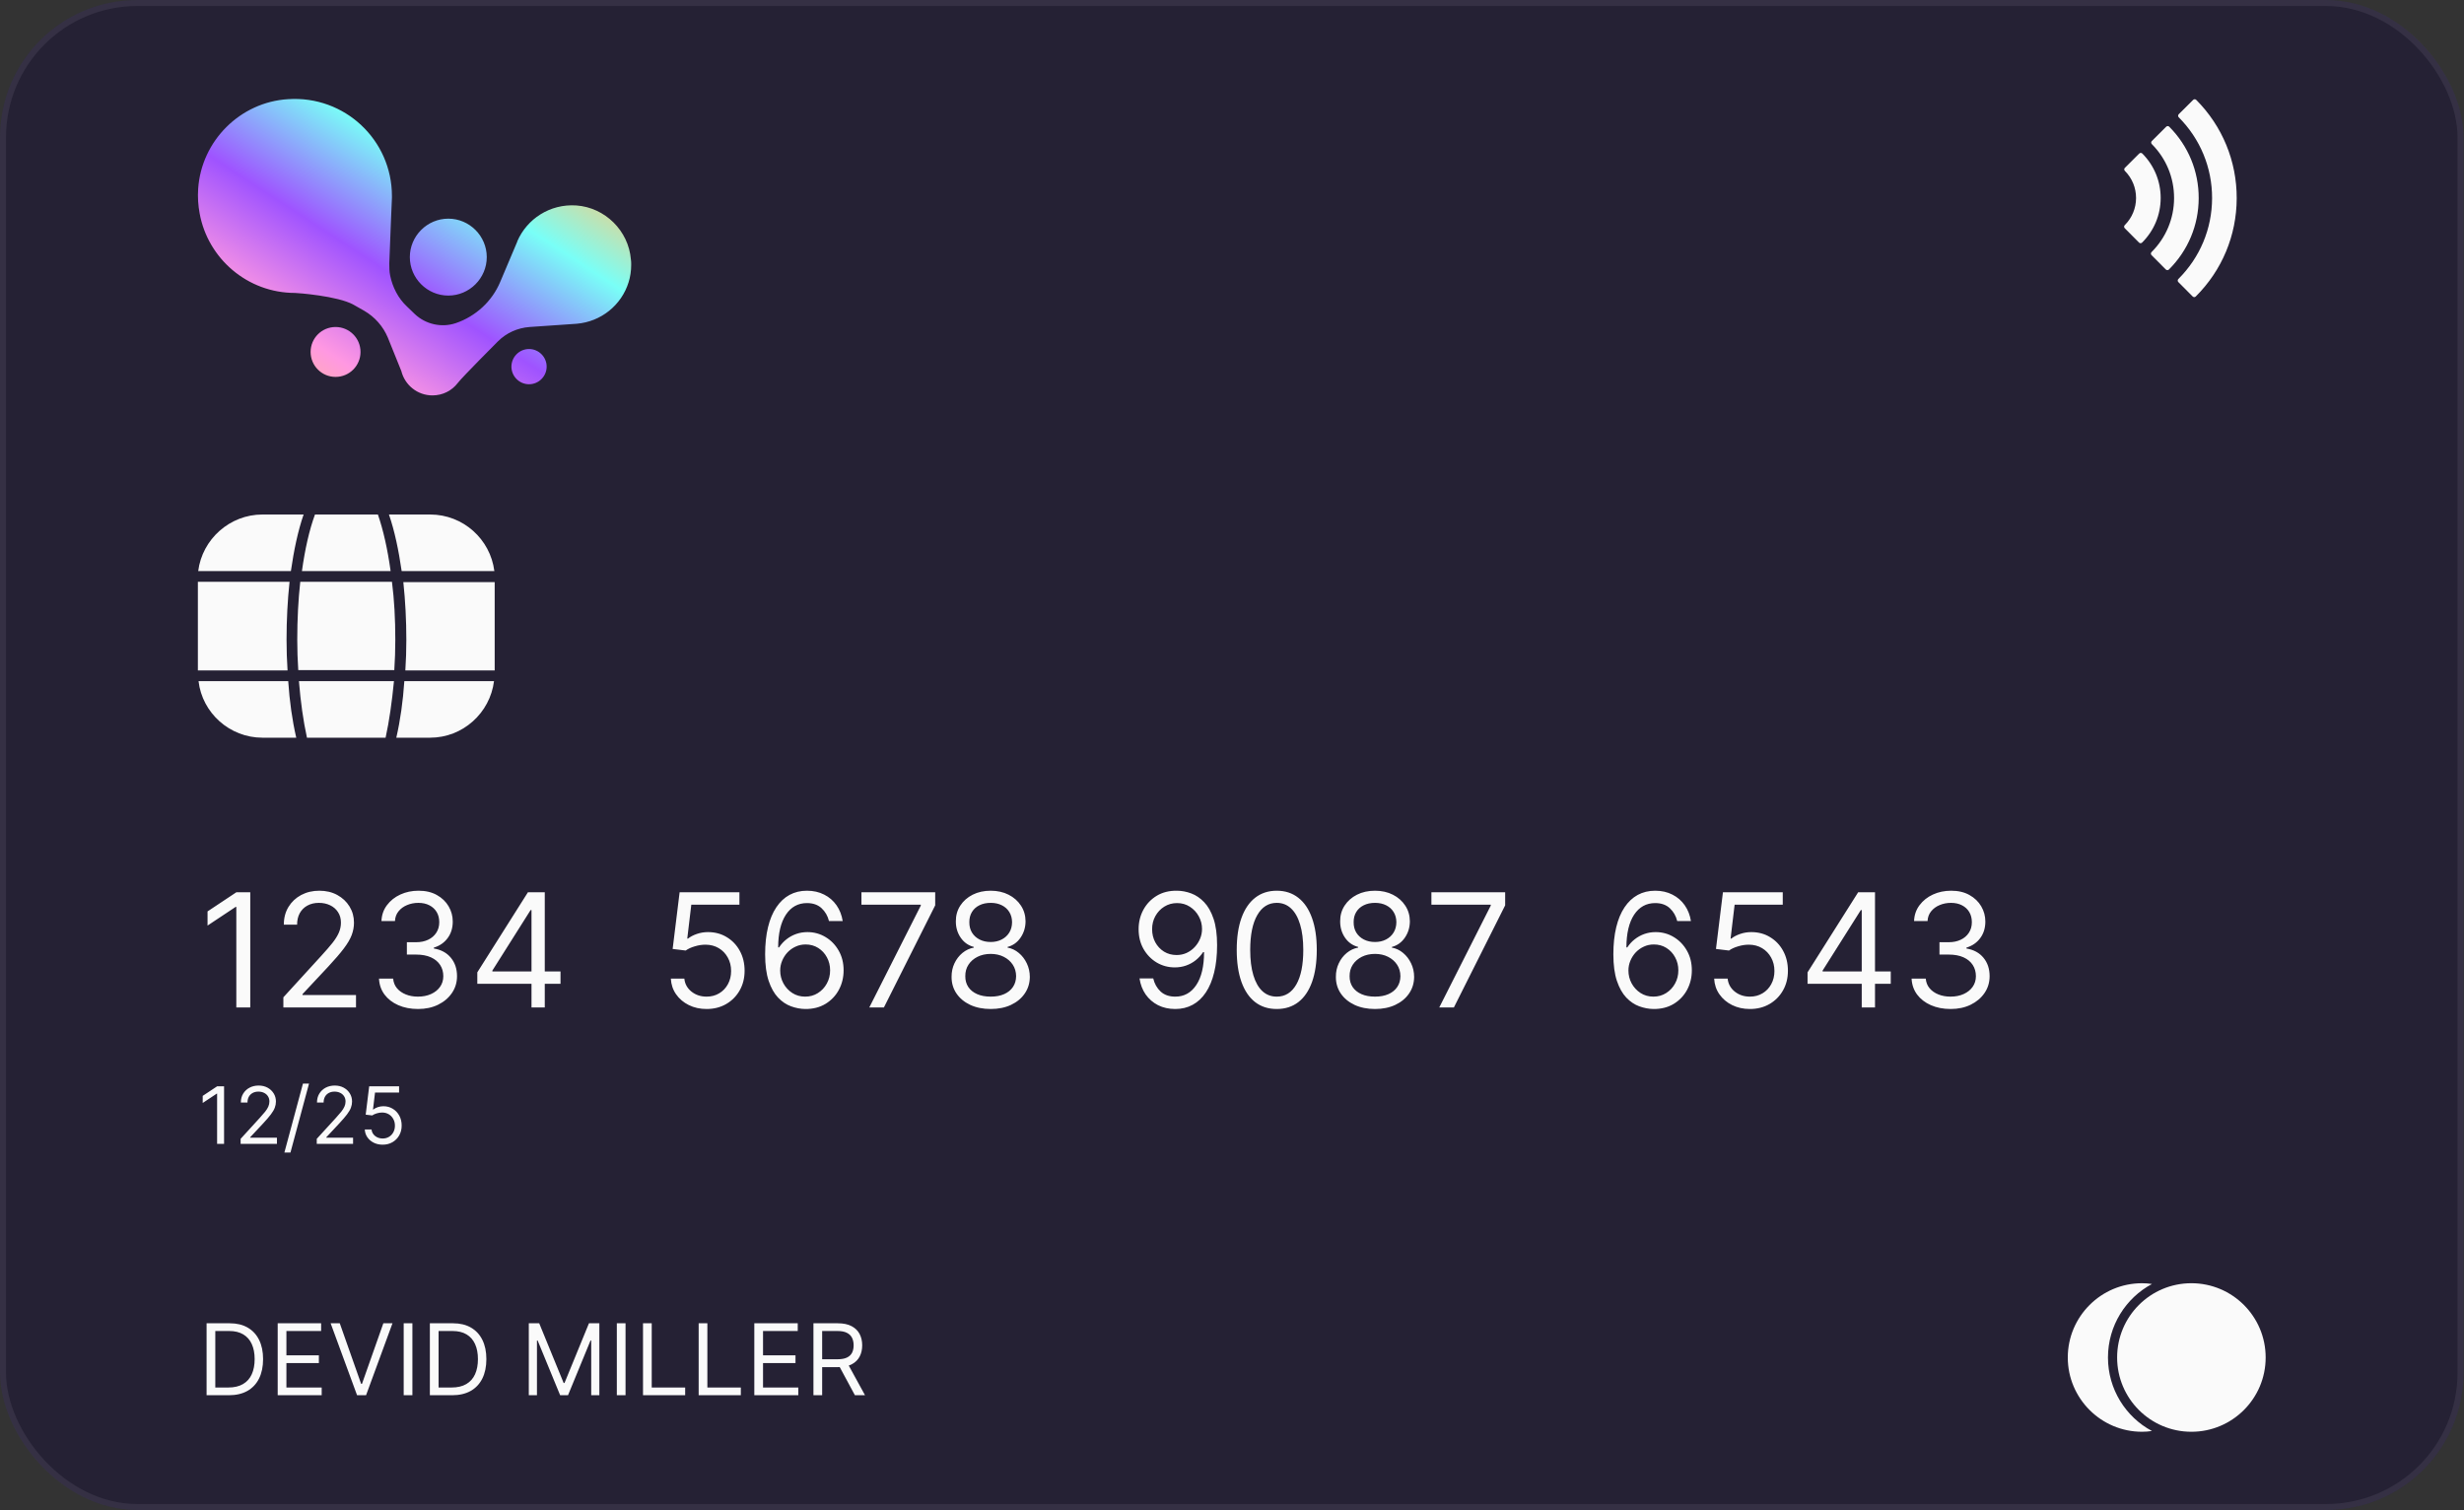 <svg width="359" height="220" viewBox="0 0 359 220" fill="none" xmlns="http://www.w3.org/2000/svg">
<rect x="0" y="0" width="359" height="220" fill="#333333" stroke="none"/>
<rect width="358.932" height="220" rx="20" fill="#252134"/>
<g clip-path="url(#clip0_120_318)">
<path d="M65.317 43.064C68.396 43.064 70.92 40.54 70.92 37.461C70.92 34.381 68.396 31.857 65.317 31.857C62.237 31.857 59.713 34.381 59.713 37.461C59.713 40.54 62.237 43.064 65.317 43.064ZM48.891 47.641C46.881 47.641 45.255 49.266 45.255 51.277C45.255 53.287 46.881 54.913 48.891 54.913C50.902 54.913 52.527 53.287 52.527 51.277C52.527 49.266 50.902 47.641 48.891 47.641ZM77.079 50.849C75.668 50.849 74.513 52.004 74.513 53.416C74.513 54.827 75.668 55.982 77.079 55.982C78.491 55.982 79.646 54.827 79.646 53.416C79.646 52.004 78.491 50.849 77.079 50.849ZM91.922 37.803C91.58 33.611 88.158 30.232 83.966 29.932C80.116 29.676 76.78 31.9 75.368 35.151V35.194L72.888 41.054C71.69 43.92 69.294 46.101 66.386 47.085C64.333 47.769 62.023 47.256 60.44 45.759C59.799 45.16 59.285 44.647 59.285 44.647C58.002 43.449 57.189 41.824 56.847 40.155C56.719 39.557 56.719 38.958 56.719 38.359L56.975 31.857L57.104 28.82C57.104 28.735 57.104 28.649 57.104 28.564C57.104 20.394 50.217 13.892 41.962 14.448C34.99 14.876 29.343 20.522 28.873 27.494C28.787 28.735 28.873 29.932 29.087 31.087C30.284 37.675 36.059 42.679 42.988 42.679C43.288 42.679 49.191 43.107 51.5 44.39L53.083 45.288C54.623 46.187 55.821 47.555 56.505 49.181L58.473 54.057C58.986 56.11 60.825 57.607 63.007 57.607C64.504 57.607 65.83 56.923 66.685 55.811C67.37 54.913 72.545 49.737 72.545 49.737C73.786 48.496 75.411 47.769 77.165 47.641L84.009 47.17C87.602 46.871 90.553 44.433 91.58 41.139C91.837 40.327 91.965 39.471 91.965 38.573C91.965 38.316 91.965 38.059 91.922 37.803Z" fill="url(#paint0_linear_120_318)"/>
</g>
<g clip-path="url(#clip1_120_318)">
<path d="M319.871 43.234C319.887 43.224 319.902 43.211 319.916 43.197C323.751 39.38 325.87 34.299 325.883 28.889C325.896 23.479 323.802 18.388 319.986 14.553C319.927 14.494 319.847 14.46 319.762 14.459C319.678 14.459 319.597 14.492 319.538 14.552L317.438 16.641C317.379 16.7 317.346 16.78 317.345 16.864C317.345 16.948 317.378 17.028 317.437 17.088C320.582 20.247 322.308 24.435 322.297 28.88C322.286 33.325 320.54 37.505 317.381 40.65C317.321 40.709 317.288 40.789 317.288 40.873C317.288 40.957 317.321 41.037 317.38 41.097L319.469 43.196C319.528 43.255 319.609 43.289 319.692 43.289C319.756 43.289 319.818 43.27 319.871 43.234Z" fill="#FAFAFA"/>
<path d="M320.346 28.875C320.355 24.951 318.831 21.253 316.055 18.464C315.932 18.34 315.732 18.34 315.608 18.463L313.516 20.546C313.456 20.605 313.423 20.685 313.422 20.769C313.422 20.853 313.455 20.933 313.514 20.993C315.614 23.102 316.766 25.899 316.759 28.867C316.752 31.835 315.586 34.626 313.477 36.725C313.417 36.785 313.384 36.865 313.383 36.949C313.383 37.033 313.416 37.113 313.476 37.172L315.558 39.265C315.617 39.325 315.698 39.358 315.782 39.359C315.866 39.359 315.946 39.326 316.006 39.266C318.795 36.49 320.336 32.8 320.346 28.875Z" fill="#FAFAFA"/>
<path d="M314.806 28.862C314.812 26.415 313.862 24.109 312.131 22.369C312.072 22.31 311.991 22.276 311.907 22.276C311.823 22.276 311.743 22.309 311.683 22.368L309.591 24.451C309.531 24.51 309.498 24.59 309.498 24.674C309.497 24.758 309.53 24.838 309.59 24.898C310.645 25.958 311.223 27.363 311.22 28.854C311.216 30.345 310.63 31.747 309.571 32.802C309.511 32.861 309.478 32.941 309.477 33.025C309.477 33.109 309.51 33.189 309.57 33.249L311.652 35.342C311.776 35.465 311.976 35.466 312.099 35.343C313.839 33.611 314.8 31.31 314.806 28.862Z" fill="#FAFAFA"/>
</g>
<g clip-path="url(#clip2_120_318)">
<path d="M41.896 97.677H28.83V84.758H42.188C41.896 87.488 41.75 90.316 41.75 93.192C41.75 94.704 41.798 96.215 41.896 97.677Z" fill="#FAFAFA"/>
<path d="M43.163 107.476H38.239C33.461 107.476 29.463 103.868 28.927 99.237H41.993C42.188 102.162 42.578 104.941 43.163 107.476Z" fill="#FAFAFA"/>
<path d="M44.236 74.959C43.407 77.348 42.822 80.175 42.383 83.198H28.879C29.464 78.567 33.462 74.959 38.239 74.959H44.236Z" fill="#FAFAFA"/>
<path d="M56.912 83.198H43.992C44.431 80.029 45.065 77.201 45.893 74.959H55.059C55.839 77.201 56.473 80.029 56.912 83.198Z" fill="#FAFAFA"/>
<path d="M43.554 99.237H57.4C57.107 102.259 56.717 105.038 56.181 107.476H44.724C44.188 105.038 43.797 102.259 43.554 99.237Z" fill="#FAFAFA"/>
<path d="M57.595 93.192C57.595 94.704 57.546 96.215 57.449 97.629H43.456C43.359 96.166 43.31 94.704 43.31 93.192C43.31 90.218 43.456 87.391 43.749 84.758H57.107C57.449 87.391 57.595 90.218 57.595 93.192Z" fill="#FAFAFA"/>
<path d="M72.026 83.198H58.521C58.082 80.175 57.497 77.348 56.669 74.959H62.665C67.492 74.959 71.441 78.566 72.026 83.198Z" fill="#FAFAFA"/>
<path d="M58.911 99.237H71.977C71.392 103.868 67.443 107.476 62.665 107.476H57.741C58.326 104.941 58.716 102.162 58.911 99.237Z" fill="#FAFAFA"/>
<path d="M72.075 84.758V97.677H59.057C59.155 96.215 59.203 94.704 59.203 93.241C59.203 90.365 59.057 87.537 58.765 84.807H72.075V84.758Z" fill="#FAFAFA"/>
</g>
<path d="M36.463 130V146.774H34.432V132.129H34.334L30.239 134.849V132.785L34.432 130H36.463ZM41.287 146.774V145.299L46.824 139.239C47.474 138.529 48.009 137.912 48.429 137.388C48.85 136.858 49.161 136.361 49.363 135.897C49.57 135.427 49.674 134.936 49.674 134.423C49.674 133.833 49.532 133.322 49.248 132.891C48.97 132.46 48.588 132.127 48.102 131.892C47.616 131.657 47.07 131.54 46.464 131.54C45.819 131.54 45.257 131.674 44.776 131.941C44.301 132.203 43.933 132.572 43.671 133.047C43.414 133.522 43.286 134.079 43.286 134.718H41.353C41.353 133.735 41.579 132.872 42.033 132.129C42.486 131.387 43.103 130.808 43.884 130.393C44.67 129.978 45.552 129.771 46.529 129.771C47.512 129.771 48.383 129.978 49.142 130.393C49.901 130.808 50.496 131.368 50.927 132.072C51.359 132.776 51.574 133.56 51.574 134.423C51.574 135.04 51.462 135.643 51.239 136.233C51.02 136.817 50.638 137.47 50.092 138.19C49.551 138.906 48.8 139.779 47.84 140.811L44.072 144.841V144.972H51.869V146.774H41.287ZM60.919 147.003C59.838 147.003 58.875 146.817 58.028 146.446C57.187 146.075 56.519 145.559 56.022 144.898C55.53 144.232 55.263 143.459 55.219 142.58H57.283C57.327 143.121 57.512 143.588 57.84 143.981C58.167 144.368 58.596 144.669 59.126 144.882C59.655 145.095 60.242 145.201 60.887 145.201C61.607 145.201 62.246 145.076 62.803 144.824C63.36 144.573 63.797 144.224 64.114 143.776C64.43 143.328 64.589 142.81 64.589 142.22C64.589 141.603 64.436 141.06 64.13 140.59C63.824 140.115 63.377 139.744 62.787 139.476C62.197 139.209 61.476 139.075 60.625 139.075H59.281V137.273H60.625C61.291 137.273 61.875 137.153 62.377 136.913C62.885 136.672 63.281 136.334 63.565 135.897C63.854 135.46 63.999 134.947 63.999 134.357C63.999 133.789 63.873 133.295 63.622 132.875C63.371 132.454 63.016 132.127 62.557 131.892C62.104 131.657 61.569 131.54 60.952 131.54C60.373 131.54 59.827 131.646 59.314 131.859C58.806 132.067 58.391 132.37 58.069 132.768C57.747 133.161 57.572 133.636 57.545 134.193H55.579C55.612 133.314 55.877 132.544 56.374 131.884C56.871 131.218 57.52 130.699 58.323 130.328C59.131 129.956 60.019 129.771 60.985 129.771C62.022 129.771 62.912 129.981 63.655 130.401C64.398 130.816 64.968 131.365 65.367 132.048C65.765 132.73 65.965 133.467 65.965 134.259C65.965 135.204 65.716 136.009 65.219 136.675C64.728 137.341 64.059 137.803 63.213 138.059V138.19C64.272 138.365 65.099 138.815 65.694 139.542C66.29 140.262 66.587 141.155 66.587 142.22C66.587 143.132 66.339 143.951 65.842 144.677C65.35 145.398 64.679 145.966 63.827 146.381C62.975 146.796 62.006 147.003 60.919 147.003ZM69.544 143.334V141.663L76.915 130H78.127V132.588H77.308L71.739 141.401V141.532H81.665V143.334H69.544ZM77.439 146.774V142.826V142.048V130H79.372V146.774H77.439ZM102.95 147.003C101.989 147.003 101.124 146.812 100.354 146.43C99.584 146.047 98.967 145.523 98.503 144.857C98.038 144.191 97.785 143.432 97.741 142.58H99.707C99.783 143.339 100.127 143.967 100.739 144.464C101.356 144.955 102.093 145.201 102.95 145.201C103.638 145.201 104.25 145.04 104.785 144.718C105.325 144.396 105.748 143.953 106.054 143.391C106.365 142.823 106.521 142.182 106.521 141.466C106.521 140.735 106.36 140.082 106.038 139.509C105.721 138.93 105.284 138.474 104.727 138.141C104.17 137.808 103.534 137.639 102.819 137.633C102.306 137.628 101.779 137.707 101.238 137.871C100.698 138.029 100.253 138.234 99.903 138.485L98.003 138.256L99.019 130H107.733V131.802H100.722L100.133 136.749H100.231C100.575 136.476 101.006 136.249 101.525 136.069C102.044 135.889 102.584 135.799 103.147 135.799C104.173 135.799 105.088 136.044 105.89 136.536C106.698 137.022 107.332 137.688 107.79 138.534C108.255 139.381 108.487 140.347 108.487 141.434C108.487 142.504 108.246 143.459 107.766 144.3C107.291 145.136 106.636 145.796 105.8 146.282C104.965 146.763 104.015 147.003 102.95 147.003ZM117.31 147.003C116.622 146.992 115.934 146.861 115.246 146.61C114.558 146.359 113.93 145.936 113.362 145.34C112.794 144.74 112.338 143.929 111.994 142.908C111.65 141.881 111.478 140.593 111.478 139.042C111.478 137.557 111.617 136.241 111.896 135.094C112.174 133.942 112.578 132.973 113.108 132.187C113.638 131.395 114.276 130.794 115.025 130.385C115.778 129.975 116.627 129.771 117.572 129.771C118.511 129.771 119.346 129.959 120.078 130.336C120.815 130.707 121.416 131.226 121.88 131.892C122.344 132.558 122.644 133.325 122.781 134.193H120.782C120.597 133.44 120.236 132.815 119.701 132.318C119.166 131.821 118.456 131.572 117.572 131.572C116.272 131.572 115.248 132.138 114.5 133.268C113.758 134.398 113.384 135.984 113.378 138.026H113.509C113.815 137.562 114.178 137.166 114.599 136.839C115.025 136.506 115.494 136.249 116.007 136.069C116.521 135.889 117.064 135.799 117.637 135.799C118.598 135.799 119.477 136.039 120.274 136.519C121.072 136.994 121.711 137.652 122.191 138.493C122.672 139.329 122.912 140.287 122.912 141.368C122.912 142.406 122.68 143.356 122.216 144.218C121.751 145.076 121.099 145.758 120.258 146.266C119.423 146.768 118.44 147.014 117.31 147.003ZM117.31 145.201C117.998 145.201 118.615 145.029 119.161 144.685C119.712 144.341 120.146 143.88 120.463 143.301C120.785 142.722 120.946 142.078 120.946 141.368C120.946 140.675 120.79 140.044 120.479 139.476C120.173 138.903 119.75 138.447 119.21 138.108C118.675 137.77 118.063 137.601 117.375 137.601C116.856 137.601 116.373 137.704 115.925 137.912C115.478 138.114 115.085 138.392 114.746 138.747C114.413 139.102 114.151 139.509 113.96 139.968C113.769 140.421 113.673 140.899 113.673 141.401C113.673 142.067 113.829 142.689 114.14 143.268C114.457 143.847 114.888 144.314 115.434 144.669C115.986 145.024 116.611 145.201 117.31 145.201ZM126.657 146.774L134.159 131.933V131.802H125.51V130H136.256V131.9L128.786 146.774H126.657ZM144.344 147.003C143.219 147.003 142.225 146.804 141.362 146.405C140.505 146.001 139.836 145.447 139.356 144.742C138.875 144.033 138.638 143.225 138.643 142.318C138.638 141.608 138.777 140.953 139.061 140.352C139.345 139.746 139.733 139.241 140.224 138.837C140.721 138.428 141.275 138.168 141.887 138.059V137.961C141.084 137.753 140.445 137.303 139.97 136.61C139.495 135.911 139.26 135.116 139.266 134.226C139.26 133.374 139.476 132.613 139.913 131.941C140.35 131.269 140.95 130.74 141.715 130.352C142.485 129.964 143.361 129.771 144.344 129.771C145.316 129.771 146.184 129.964 146.948 130.352C147.713 130.74 148.313 131.269 148.75 131.941C149.192 132.613 149.416 133.374 149.422 134.226C149.416 135.116 149.173 135.911 148.693 136.61C148.218 137.303 147.587 137.753 146.801 137.961V138.059C147.407 138.168 147.953 138.428 148.439 138.837C148.925 139.241 149.313 139.746 149.602 140.352C149.891 140.953 150.039 141.608 150.044 142.318C150.039 143.225 149.793 144.033 149.307 144.742C148.827 145.447 148.158 146.001 147.3 146.405C146.449 146.804 145.463 147.003 144.344 147.003ZM144.344 145.201C145.103 145.201 145.758 145.078 146.309 144.833C146.861 144.587 147.287 144.24 147.587 143.792C147.887 143.345 148.04 142.82 148.046 142.22C148.04 141.586 147.876 141.027 147.554 140.541C147.232 140.055 146.793 139.673 146.236 139.394C145.684 139.116 145.054 138.977 144.344 138.977C143.628 138.977 142.99 139.116 142.427 139.394C141.87 139.673 141.431 140.055 141.109 140.541C140.792 141.027 140.636 141.586 140.642 142.22C140.636 142.82 140.781 143.345 141.076 143.792C141.376 144.24 141.805 144.587 142.362 144.833C142.919 145.078 143.579 145.201 144.344 145.201ZM144.344 137.24C144.944 137.24 145.477 137.12 145.941 136.88C146.41 136.64 146.779 136.304 147.047 135.872C147.314 135.441 147.451 134.936 147.456 134.357C147.451 133.789 147.317 133.295 147.055 132.875C146.793 132.449 146.43 132.121 145.965 131.892C145.501 131.657 144.961 131.54 144.344 131.54C143.716 131.54 143.167 131.657 142.697 131.892C142.228 132.121 141.865 132.449 141.608 132.875C141.352 133.295 141.226 133.789 141.231 134.357C141.226 134.936 141.354 135.441 141.616 135.872C141.884 136.304 142.252 136.64 142.722 136.88C143.192 137.12 143.732 137.24 144.344 137.24ZM171.497 129.771C172.185 129.776 172.873 129.907 173.561 130.164C174.249 130.42 174.876 130.846 175.444 131.441C176.012 132.031 176.468 132.837 176.812 133.858C177.156 134.879 177.328 136.159 177.328 137.699C177.328 139.189 177.186 140.514 176.902 141.671C176.624 142.823 176.22 143.795 175.69 144.587C175.166 145.379 174.527 145.979 173.774 146.389C173.025 146.798 172.179 147.003 171.235 147.003C170.295 147.003 169.457 146.817 168.72 146.446C167.988 146.069 167.388 145.548 166.918 144.882C166.454 144.21 166.157 143.432 166.025 142.547H168.024C168.204 143.317 168.562 143.953 169.097 144.456C169.637 144.953 170.35 145.201 171.235 145.201C172.529 145.201 173.55 144.636 174.298 143.506C175.051 142.375 175.428 140.778 175.428 138.714H175.297C174.991 139.173 174.628 139.569 174.208 139.902C173.787 140.235 173.32 140.492 172.807 140.672C172.294 140.852 171.748 140.942 171.169 140.942C170.208 140.942 169.326 140.705 168.524 140.23C167.726 139.749 167.088 139.091 166.607 138.256C166.132 137.415 165.894 136.454 165.894 135.373C165.894 134.346 166.124 133.407 166.582 132.555C167.047 131.698 167.696 131.016 168.532 130.508C169.373 130 170.361 129.754 171.497 129.771ZM171.497 131.572C170.809 131.572 170.189 131.744 169.637 132.088C169.091 132.427 168.657 132.886 168.335 133.464C168.018 134.038 167.86 134.674 167.86 135.373C167.86 136.072 168.013 136.708 168.319 137.281C168.63 137.849 169.053 138.302 169.588 138.641C170.129 138.974 170.743 139.14 171.431 139.14C171.95 139.14 172.433 139.039 172.881 138.837C173.329 138.63 173.719 138.349 174.052 137.994C174.391 137.633 174.655 137.227 174.846 136.773C175.038 136.315 175.133 135.837 175.133 135.34C175.133 134.685 174.975 134.071 174.658 133.497C174.347 132.924 173.915 132.46 173.364 132.105C172.818 131.75 172.196 131.572 171.497 131.572ZM186.02 147.003C184.786 147.003 183.735 146.667 182.867 145.996C181.999 145.319 181.335 144.338 180.877 143.055C180.418 141.767 180.189 140.211 180.189 138.387C180.189 136.574 180.418 135.026 180.877 133.743C181.341 132.454 182.007 131.471 182.875 130.794C183.749 130.112 184.797 129.771 186.02 129.771C187.243 129.771 188.289 130.112 189.157 130.794C190.031 131.471 190.697 132.454 191.155 133.743C191.619 135.026 191.852 136.574 191.852 138.387C191.852 140.211 191.622 141.767 191.164 143.055C190.705 144.338 190.041 145.319 189.173 145.996C188.305 146.667 187.254 147.003 186.02 147.003ZM186.02 145.201C187.243 145.201 188.193 144.611 188.87 143.432C189.547 142.253 189.886 140.571 189.886 138.387C189.886 136.934 189.73 135.698 189.419 134.677C189.113 133.656 188.671 132.877 188.092 132.342C187.519 131.807 186.828 131.54 186.02 131.54C184.808 131.54 183.861 132.138 183.178 133.333C182.495 134.524 182.154 136.208 182.154 138.387C182.154 139.839 182.307 141.073 182.613 142.089C182.919 143.104 183.358 143.877 183.932 144.407C184.51 144.936 185.206 145.201 186.02 145.201ZM200.337 147.003C199.212 147.003 198.218 146.804 197.355 146.405C196.498 146.001 195.829 145.447 195.349 144.742C194.868 144.033 194.631 143.225 194.636 142.318C194.631 141.608 194.77 140.953 195.054 140.352C195.338 139.746 195.726 139.241 196.217 138.837C196.714 138.428 197.268 138.168 197.88 138.059V137.961C197.077 137.753 196.438 137.303 195.963 136.61C195.488 135.911 195.253 135.116 195.259 134.226C195.253 133.374 195.469 132.613 195.906 131.941C196.343 131.269 196.943 130.74 197.708 130.352C198.477 129.964 199.354 129.771 200.337 129.771C201.309 129.771 202.177 129.964 202.941 130.352C203.706 130.74 204.306 131.269 204.743 131.941C205.185 132.613 205.409 133.374 205.415 134.226C205.409 135.116 205.166 135.911 204.686 136.61C204.211 137.303 203.58 137.753 202.794 137.961V138.059C203.4 138.168 203.946 138.428 204.432 138.837C204.918 139.241 205.305 139.746 205.595 140.352C205.884 140.953 206.032 141.608 206.037 142.318C206.032 143.225 205.786 144.033 205.3 144.742C204.82 145.447 204.151 146.001 203.293 146.405C202.442 146.804 201.456 147.003 200.337 147.003ZM200.337 145.201C201.096 145.201 201.751 145.078 202.302 144.833C202.854 144.587 203.28 144.24 203.58 143.792C203.88 143.345 204.033 142.82 204.039 142.22C204.033 141.586 203.869 141.027 203.547 140.541C203.225 140.055 202.786 139.673 202.229 139.394C201.677 139.116 201.047 138.977 200.337 138.977C199.621 138.977 198.983 139.116 198.42 139.394C197.863 139.673 197.424 140.055 197.102 140.541C196.785 141.027 196.629 141.586 196.635 142.22C196.629 142.82 196.774 143.345 197.069 143.792C197.369 144.24 197.798 144.587 198.355 144.833C198.912 145.078 199.572 145.201 200.337 145.201ZM200.337 137.24C200.937 137.24 201.47 137.12 201.934 136.88C202.403 136.64 202.772 136.304 203.039 135.872C203.307 135.441 203.444 134.936 203.449 134.357C203.444 133.789 203.31 133.295 203.048 132.875C202.786 132.449 202.422 132.121 201.958 131.892C201.494 131.657 200.954 131.54 200.337 131.54C199.709 131.54 199.16 131.657 198.69 131.892C198.221 132.121 197.858 132.449 197.601 132.875C197.344 133.295 197.219 133.789 197.224 134.357C197.219 134.936 197.347 135.441 197.609 135.872C197.877 136.304 198.245 136.64 198.715 136.88C199.185 137.12 199.725 137.24 200.337 137.24ZM209.7 146.774L217.203 131.933V131.802H208.554V130H219.299V131.9L211.83 146.774H209.7ZM240.895 147.003C240.207 146.992 239.519 146.861 238.831 146.61C238.143 146.359 237.515 145.936 236.947 145.34C236.379 144.74 235.924 143.929 235.58 142.908C235.236 141.881 235.064 140.593 235.064 139.042C235.064 137.557 235.203 136.241 235.481 135.094C235.76 133.942 236.164 132.973 236.693 132.187C237.223 131.395 237.862 130.794 238.61 130.385C239.363 129.975 240.213 129.771 241.157 129.771C242.096 129.771 242.932 129.959 243.663 130.336C244.4 130.707 245.001 131.226 245.465 131.892C245.929 132.558 246.23 133.325 246.366 134.193H244.368C244.182 133.44 243.822 132.815 243.287 132.318C242.752 131.821 242.042 131.572 241.157 131.572C239.858 131.572 238.834 132.138 238.086 133.268C237.343 134.398 236.969 135.984 236.964 138.026H237.095C237.401 137.562 237.764 137.166 238.184 136.839C238.61 136.506 239.08 136.249 239.593 136.069C240.106 135.889 240.649 135.799 241.223 135.799C242.184 135.799 243.063 136.039 243.86 136.519C244.657 136.994 245.296 137.652 245.776 138.493C246.257 139.329 246.497 140.287 246.497 141.368C246.497 142.406 246.265 143.356 245.801 144.218C245.337 145.076 244.684 145.758 243.844 146.266C243.008 146.768 242.025 147.014 240.895 147.003ZM240.895 145.201C241.583 145.201 242.2 145.029 242.746 144.685C243.298 144.341 243.732 143.88 244.048 143.301C244.37 142.722 244.532 142.078 244.532 141.368C244.532 140.675 244.376 140.044 244.065 139.476C243.759 138.903 243.336 138.447 242.795 138.108C242.26 137.77 241.649 137.601 240.961 137.601C240.442 137.601 239.959 137.704 239.511 137.912C239.063 138.114 238.67 138.392 238.331 138.747C237.998 139.102 237.736 139.509 237.545 139.968C237.354 140.421 237.259 140.899 237.259 141.401C237.259 142.067 237.414 142.689 237.725 143.268C238.042 143.847 238.473 144.314 239.019 144.669C239.571 145.024 240.196 145.201 240.895 145.201ZM254.96 147.003C253.999 147.003 253.133 146.812 252.363 146.43C251.594 146.047 250.977 145.523 250.512 144.857C250.048 144.191 249.794 143.432 249.751 142.58H251.716C251.793 143.339 252.137 143.967 252.748 144.464C253.365 144.955 254.103 145.201 254.96 145.201C255.648 145.201 256.259 145.04 256.794 144.718C257.335 144.396 257.758 143.953 258.064 143.391C258.375 142.823 258.531 142.182 258.531 141.466C258.531 140.735 258.37 140.082 258.048 139.509C257.731 138.93 257.294 138.474 256.737 138.141C256.18 137.808 255.544 137.639 254.829 137.633C254.316 137.628 253.789 137.707 253.248 137.871C252.707 138.029 252.262 138.234 251.913 138.485L250.013 138.256L251.028 130H259.743V131.802H252.732L252.142 136.749H252.241C252.585 136.476 253.016 136.249 253.535 136.069C254.053 135.889 254.594 135.799 255.156 135.799C256.183 135.799 257.097 136.044 257.9 136.536C258.708 137.022 259.342 137.688 259.8 138.534C260.264 139.381 260.496 140.347 260.496 141.434C260.496 142.504 260.256 143.459 259.776 144.3C259.301 145.136 258.645 145.796 257.81 146.282C256.975 146.763 256.025 147.003 254.96 147.003ZM263.357 143.334V141.663L270.728 130H271.94V132.588H271.121L265.552 141.401V141.532H275.479V143.334H263.357ZM271.252 146.774V142.826V142.048V130H273.185V146.774H271.252ZM284.216 147.003C283.134 147.003 282.171 146.817 281.324 146.446C280.484 146.075 279.815 145.559 279.318 144.898C278.826 144.232 278.559 143.459 278.515 142.58H280.579C280.623 143.121 280.808 143.588 281.136 143.981C281.464 144.368 281.892 144.669 282.422 144.882C282.952 145.095 283.539 145.201 284.183 145.201C284.904 145.201 285.542 145.076 286.099 144.824C286.656 144.573 287.093 144.224 287.41 143.776C287.726 143.328 287.885 142.81 287.885 142.22C287.885 141.603 287.732 141.06 287.426 140.59C287.12 140.115 286.673 139.744 286.083 139.476C285.493 139.209 284.773 139.075 283.921 139.075H282.578V137.273H283.921C284.587 137.273 285.171 137.153 285.673 136.913C286.181 136.672 286.577 136.334 286.861 135.897C287.15 135.46 287.295 134.947 287.295 134.357C287.295 133.789 287.17 133.295 286.918 132.875C286.667 132.454 286.312 132.127 285.854 131.892C285.4 131.657 284.865 131.54 284.248 131.54C283.67 131.54 283.124 131.646 282.61 131.859C282.102 132.067 281.687 132.37 281.365 132.768C281.043 133.161 280.868 133.636 280.841 134.193H278.875C278.908 133.314 279.173 132.544 279.67 131.884C280.167 131.218 280.817 130.699 281.619 130.328C282.427 129.956 283.315 129.771 284.281 129.771C285.319 129.771 286.209 129.981 286.951 130.401C287.694 130.816 288.264 131.365 288.663 132.048C289.061 132.73 289.261 133.467 289.261 134.259C289.261 135.204 289.012 136.009 288.515 136.675C288.024 137.341 287.355 137.803 286.509 138.059V138.19C287.568 138.365 288.395 138.815 288.991 139.542C289.586 140.262 289.883 141.155 289.883 142.22C289.883 143.132 289.635 143.951 289.138 144.677C288.647 145.398 287.975 145.966 287.123 146.381C286.271 146.796 285.302 147.003 284.216 147.003Z" fill="#FAFAFA"/>
<path d="M32.647 158.27V166.657H31.631V159.334H31.582L29.534 160.694V159.662L31.631 158.27H32.647ZM35.059 166.657V165.919L37.827 162.889C38.152 162.534 38.419 162.226 38.63 161.964C38.84 161.699 38.995 161.45 39.096 161.218C39.2 160.983 39.252 160.738 39.252 160.481C39.252 160.186 39.181 159.931 39.039 159.715C38.9 159.5 38.709 159.333 38.466 159.216C38.223 159.098 37.95 159.04 37.647 159.04C37.325 159.04 37.043 159.107 36.803 159.24C36.566 159.371 36.381 159.556 36.25 159.793C36.122 160.031 36.058 160.309 36.058 160.629H35.091C35.091 160.137 35.205 159.706 35.431 159.334C35.658 158.963 35.966 158.674 36.357 158.466C36.75 158.259 37.191 158.155 37.679 158.155C38.171 158.155 38.606 158.259 38.986 158.466C39.365 158.674 39.663 158.954 39.879 159.306C40.094 159.658 40.202 160.05 40.202 160.481C40.202 160.79 40.146 161.091 40.034 161.386C39.925 161.678 39.734 162.005 39.461 162.365C39.191 162.723 38.815 163.159 38.335 163.675L36.451 165.69V165.756H40.349V166.657H35.059ZM45.022 157.877L42.319 167.918H41.435L44.138 157.877H45.022ZM46.151 166.657V165.919L48.92 162.889C49.245 162.534 49.512 162.226 49.722 161.964C49.932 161.699 50.088 161.45 50.189 161.218C50.293 160.983 50.345 160.738 50.345 160.481C50.345 160.186 50.274 159.931 50.132 159.715C49.992 159.5 49.801 159.333 49.559 159.216C49.316 159.098 49.042 159.04 48.739 159.04C48.417 159.04 48.136 159.107 47.896 159.24C47.658 159.371 47.474 159.556 47.343 159.793C47.215 160.031 47.151 160.309 47.151 160.629H46.184C46.184 160.137 46.297 159.706 46.524 159.334C46.751 158.963 47.059 158.674 47.449 158.466C47.843 158.259 48.283 158.155 48.772 158.155C49.264 158.155 49.699 158.259 50.078 158.466C50.458 158.674 50.756 158.954 50.971 159.306C51.187 159.658 51.295 160.05 51.295 160.481C51.295 160.79 51.239 161.091 51.127 161.386C51.018 161.678 50.827 162.005 50.554 162.365C50.283 162.723 49.908 163.159 49.427 163.675L47.544 165.69V165.756H51.442V166.657H46.151ZM55.754 166.771C55.274 166.771 54.841 166.676 54.456 166.485C54.071 166.294 53.763 166.031 53.531 165.698C53.299 165.365 53.172 164.986 53.15 164.56H54.133C54.171 164.939 54.343 165.253 54.649 165.502C54.957 165.747 55.326 165.87 55.754 165.87C56.098 165.87 56.404 165.79 56.672 165.629C56.942 165.468 57.154 165.247 57.306 164.965C57.462 164.681 57.54 164.361 57.54 164.003C57.54 163.637 57.459 163.311 57.298 163.024C57.14 162.735 56.922 162.507 56.643 162.34C56.365 162.174 56.047 162.089 55.689 162.086C55.432 162.084 55.169 162.123 54.898 162.205C54.628 162.284 54.406 162.387 54.231 162.512L53.281 162.398L53.789 158.27H58.146V159.171H54.641L54.346 161.644H54.395C54.567 161.508 54.782 161.394 55.042 161.304C55.301 161.214 55.572 161.169 55.853 161.169C56.366 161.169 56.823 161.292 57.225 161.538C57.629 161.781 57.945 162.114 58.175 162.537C58.407 162.96 58.523 163.443 58.523 163.987C58.523 164.522 58.403 164.999 58.162 165.42C57.925 165.838 57.597 166.168 57.179 166.411C56.762 166.651 56.287 166.771 55.754 166.771Z" fill="#FAFAFA"/>
<path d="M33.334 203.275H30.099V192.792H33.478C34.495 192.792 35.365 193.001 36.089 193.421C36.812 193.838 37.367 194.436 37.752 195.218C38.138 195.996 38.331 196.928 38.331 198.013C38.331 199.105 38.136 200.045 37.747 200.833C37.358 201.618 36.791 202.222 36.047 202.646C35.304 203.065 34.399 203.275 33.334 203.275ZM31.369 202.149H33.253C34.119 202.149 34.838 201.982 35.408 201.647C35.978 201.313 36.402 200.837 36.682 200.219C36.962 199.601 37.102 198.866 37.102 198.013C37.102 197.167 36.964 196.438 36.687 195.827C36.411 195.213 35.998 194.742 35.449 194.414C34.899 194.083 34.215 193.918 33.396 193.918H31.369V202.149ZM40.46 203.275V192.792H46.787V193.918H41.73V197.46H46.459V198.586H41.73V202.149H46.869V203.275H40.46ZM49.505 192.792L52.617 201.617H52.74L55.853 192.792H57.184L53.334 203.275H52.024L48.174 192.792H49.505ZM60.086 192.792V203.275H58.817V192.792H60.086ZM65.867 203.275H62.631V192.792H66.01C67.027 192.792 67.897 193.001 68.621 193.421C69.344 193.838 69.899 194.436 70.284 195.218C70.67 195.996 70.863 196.928 70.863 198.013C70.863 199.105 70.668 200.045 70.279 200.833C69.89 201.618 69.324 202.222 68.58 202.646C67.836 203.065 66.931 203.275 65.867 203.275ZM63.901 202.149H65.785C66.651 202.149 67.37 201.982 67.94 201.647C68.51 201.313 68.935 200.837 69.214 200.219C69.494 199.601 69.634 198.866 69.634 198.013C69.634 197.167 69.496 196.438 69.219 195.827C68.943 195.213 68.53 194.742 67.981 194.414C67.431 194.083 66.747 193.918 65.928 193.918H63.901V202.149ZM77.046 192.792H78.562L82.124 201.494H82.247L85.81 192.792H87.325V203.275H86.138V195.31H86.035L82.759 203.275H81.612L78.336 195.31H78.234V203.275H77.046V192.792ZM91.14 192.792V203.275H89.871V192.792H91.14ZM93.686 203.275V192.792H94.955V202.149H99.828V203.275H93.686ZM101.794 203.275V192.792H103.063V202.149H107.937V203.275H101.794ZM109.902 203.275V192.792H116.229V193.918H111.172V197.46H115.902V198.586H111.172V202.149H116.311V203.275H109.902ZM118.517 203.275V192.792H122.06C122.879 192.792 123.551 192.931 124.077 193.211C124.602 193.488 124.991 193.868 125.244 194.353C125.496 194.837 125.622 195.389 125.622 196.006C125.622 196.624 125.496 197.172 125.244 197.649C124.991 198.127 124.604 198.503 124.082 198.776C123.56 199.045 122.892 199.18 122.08 199.18H119.214V198.033H122.039C122.599 198.033 123.049 197.951 123.391 197.788C123.735 197.624 123.984 197.392 124.138 197.091C124.295 196.788 124.373 196.426 124.373 196.006C124.373 195.587 124.295 195.22 124.138 194.906C123.981 194.592 123.73 194.349 123.386 194.179C123.041 194.005 122.585 193.918 122.019 193.918H119.787V203.275H118.517ZM123.452 198.566L126.032 203.275H124.558L122.019 198.566H123.452Z" fill="#FAFAFA"/>
<g clip-path="url(#clip3_120_318)">
<path d="M307.127 197.777C307.127 193.145 309.721 189.105 313.537 187.067C313.056 186.993 312.574 186.956 312.092 186.956C306.126 186.956 301.272 191.81 301.272 197.777C301.272 203.743 306.126 208.597 312.092 208.597C312.574 208.597 313.056 208.56 313.537 208.486C309.721 206.448 307.127 202.409 307.127 197.777Z" fill="#FAFAFA"/>
<path d="M319.281 208.597C325.257 208.597 330.102 203.752 330.102 197.776C330.102 191.8 325.257 186.955 319.281 186.955C313.305 186.955 308.461 191.8 308.461 197.776C308.461 203.752 313.305 208.597 319.281 208.597Z" fill="#FAFAFA"/>
</g>
<rect x="0.44" y="0.44" width="358.052" height="219.12" rx="19.56" stroke="#757185" stroke-opacity="0.2" stroke-width="0.88"/>
<defs>
<linearGradient id="paint0_linear_120_318" x1="81.076" y1="20.138" x2="49.93" y2="67.969" gradientUnits="userSpaceOnUse">
<stop stop-color="#FFC876"/>
<stop offset="0.234" stop-color="#79FFF7"/>
<stop offset="0.521" stop-color="#9F53FF"/>
<stop offset="0.776" stop-color="#FF98E2"/>
<stop offset="1" stop-color="#FFC876"/>
</linearGradient>
<clipPath id="clip0_120_318">
<rect width="63.135" height="43.245" fill="white" transform="matrix(1 0 0 -1 28.83 57.66)"/>
</clipPath>
<clipPath id="clip1_120_318">
<rect width="28.83" height="28.83" fill="white" transform="translate(330.102 14.484) rotate(90.138)"/>
</clipPath>
<clipPath id="clip2_120_318">
<rect width="43.245" height="32.518" fill="white" transform="translate(28.83 74.958)"/>
</clipPath>
<clipPath id="clip3_120_318">
<rect width="28.83" height="21.641" fill="white" transform="translate(301.272 186.955)"/>
</clipPath>
</defs>
</svg>
